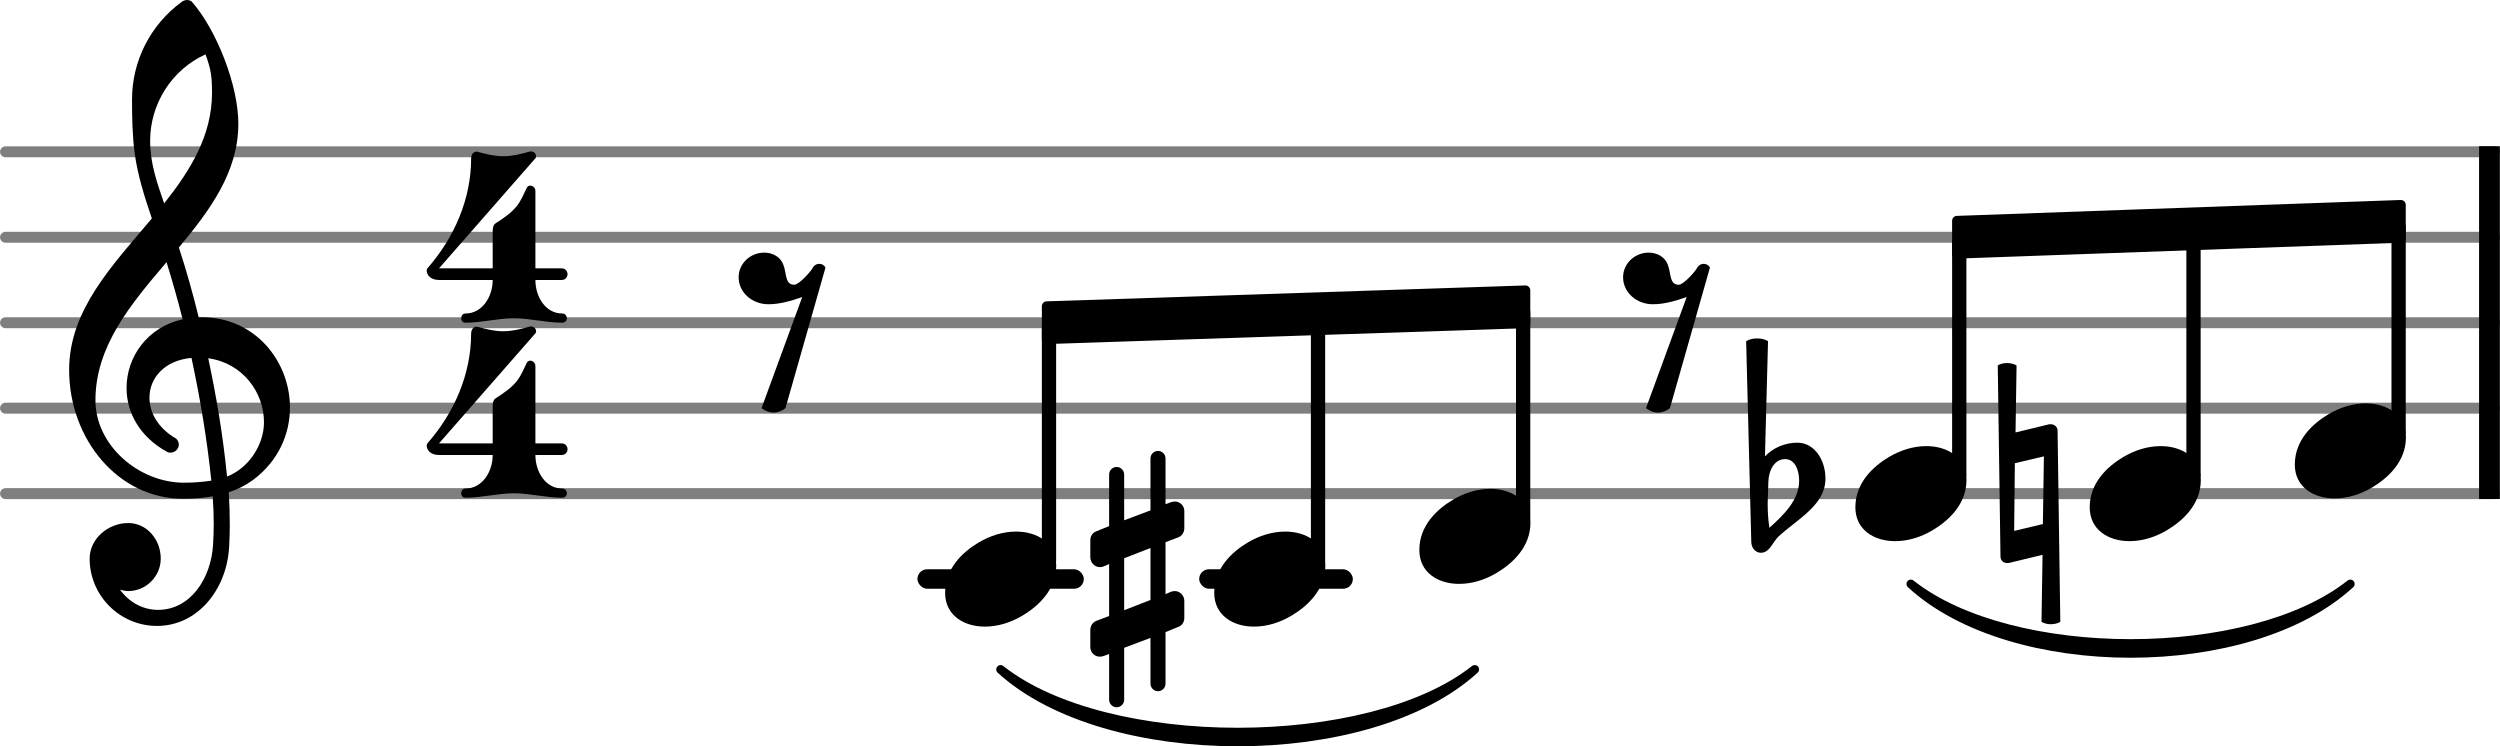 <?xml version="1.0" encoding="UTF-8" standalone="no"?>
<svg
   version="1.2"
   width="35.982mm"
   height="10.742mm"
   viewBox="0 0 29.251 8.733"
   id="svg70"
   sodipodi:docname="README-19.svg"
   xmlns:inkscape="http://www.inkscape.org/namespaces/inkscape"
   xmlns:sodipodi="http://sodipodi.sourceforge.net/DTD/sodipodi-0.dtd"
   xmlns="http://www.w3.org/2000/svg"
   xmlns:svg="http://www.w3.org/2000/svg">
  <defs
     id="defs74" />
  <sodipodi:namedview
     id="namedview72"
     pagecolor="#ffffff"
     bordercolor="#666666"
     borderopacity="1.0"
     inkscape:pageshadow="2"
     inkscape:pageopacity="0.0"
     inkscape:pagecheckerboard="0"
     inkscape:document-units="mm" />
  <style
     text="style/css"
     id="style2"><![CDATA[
tspan { white-space: pre; }
]]></style>
  <!-- Page: 1/1 -->
  <g
     color="#7f7f7f"
     id="g14"
     transform="translate(-20.649,-5.045)">
    <line
       transform="translate(20.649,10.821)"
       stroke-linejoin="round"
       stroke-linecap="round"
       stroke-width="0.128"
       stroke="currentColor"
       x1="0.064"
       y1="0"
       x2="29.187"
       y2="0"
       id="line4" />
    <line
       transform="translate(20.649,9.821)"
       stroke-linejoin="round"
       stroke-linecap="round"
       stroke-width="0.128"
       stroke="currentColor"
       x1="0.064"
       y1="0"
       x2="29.187"
       y2="0"
       id="line6" />
    <line
       transform="translate(20.649,8.821)"
       stroke-linejoin="round"
       stroke-linecap="round"
       stroke-width="0.128"
       stroke="currentColor"
       x1="0.064"
       y1="0"
       x2="29.187"
       y2="0"
       id="line8" />
    <line
       transform="translate(20.649,7.821)"
       stroke-linejoin="round"
       stroke-linecap="round"
       stroke-width="0.128"
       stroke="currentColor"
       x1="0.064"
       y1="0"
       x2="29.187"
       y2="0"
       id="line10" />
    <line
       transform="translate(20.649,6.821)"
       stroke-linejoin="round"
       stroke-linecap="round"
       stroke-width="0.128"
       stroke="currentColor"
       x1="0.064"
       y1="0"
       x2="29.187"
       y2="0"
       id="line12" />
  </g>
  <rect
     x="14.031"
     y="6.661"
     width="1.798"
     height="0.228"
     ry="0.114"
     fill="currentColor"
     id="rect16" />
  <rect
     x="10.734"
     y="6.661"
     width="1.947"
     height="0.228"
     ry="0.114"
     fill="currentColor"
     id="rect18" />
  <rect
     x="29.007"
     y="1.711"
     width="0.243"
     height="4.128"
     ry="0"
     fill="currentColor"
     id="rect20" />
  <path
     d="m 11.89,6.22 c 0.244,0 0.468,0.132 0.468,0.396 0,0.284 -0.208,0.476 -0.396,0.588 -0.136,0.08 -0.284,0.128 -0.44,0.128 -0.244,0 -0.464,-0.132 -0.464,-0.396 0,-0.284 0.204,-0.476 0.392,-0.588 0.136,-0.08 0.284,-0.128 0.44,-0.128 z"
     fill="currentColor"
     id="path22"
     style="stroke-width:0.004" />
  <rect
     x="17.738"
     y="3.592"
     width="0.167"
     height="2.521"
     ry="0.057"
     fill="currentColor"
     id="rect24" />
  <path
     d="m 17.439,5.72 c 0.244,0 0.468,0.132 0.468,0.396 0,0.284 -0.208,0.476 -0.396,0.588 -0.136,0.08 -0.284,0.128 -0.44,0.128 -0.244,0 -0.464,-0.132 -0.464,-0.396 0,-0.284 0.204,-0.476 0.392,-0.588 0.136,-0.08 0.284,-0.128 0.44,-0.128 z"
     fill="currentColor"
     id="path26"
     style="stroke-width:0.004" />
  <path
     d="m 13.549,8.088 c -0.048,0 -0.088,-0.04 -0.088,-0.088 v -0.536 l -0.308,0.116 v 0.608 c 0,0.048 -0.04,0.088 -0.088,0.088 -0.048,0 -0.088,-0.04 -0.088,-0.088 v -0.536 l -0.064,0.024 c -0.012,0.004 -0.032,0.008 -0.044,0.008 -0.06,0 -0.112,-0.048 -0.112,-0.112 v -0.2 c 0,-0.048 0.028,-0.092 0.072,-0.108 l 0.148,-0.056 v -0.608 l -0.064,0.028 c -0.012,0.004 -0.032,0.008 -0.044,0.008 -0.06,0 -0.112,-0.052 -0.112,-0.116 v -0.2 c 0,-0.048 0.028,-0.088 0.072,-0.104 l 0.148,-0.06 v -0.604 c 0,-0.048 0.04,-0.088 0.088,-0.088 0.048,0 0.088,0.04 0.088,0.088 v 0.536 l 0.308,-0.116 v -0.608 c 0,-0.048 0.04,-0.088 0.088,-0.088 0.048,0 0.088,0.04 0.088,0.088 v 0.536 l 0.064,-0.024 c 0.012,-0.004 0.032,-0.008 0.044,-0.008 0.06,0 0.112,0.048 0.112,0.112 v 0.2 c 0,0.048 -0.028,0.092 -0.072,0.108 l -0.148,0.056 v 0.608 l 0.064,-0.028 c 0.012,-0.004 0.032,-0.008 0.044,-0.008 0.06,0 0.112,0.052 0.112,0.116 v 0.2 c 0,0.048 -0.028,0.088 -0.072,0.104 l -0.148,0.06 v 0.604 c 0,0.048 -0.04,0.088 -0.088,0.088 z m -0.396,-1.556 v 0.608 l 0.308,-0.12 v -0.608 z"
     fill="currentColor"
     id="path28"
     style="stroke-width:0.004" />
  <rect
     x="15.338"
     y="3.67"
     width="0.167"
     height="2.943"
     ry="0.057"
     fill="currentColor"
     id="rect30" />
  <path
     d="m 15.039,6.22 c 0.244,0 0.468,0.132 0.468,0.396 0,0.284 -0.208,0.476 -0.396,0.588 -0.136,0.08 -0.284,0.128 -0.44,0.128 -0.244,0 -0.464,-0.132 -0.464,-0.396 0,-0.284 0.204,-0.476 0.392,-0.588 0.136,-0.08 0.284,-0.128 0.44,-0.128 z"
     fill="currentColor"
     id="path32"
     style="stroke-width:0.004" />
  <rect
     x="12.19"
     y="3.773"
     width="0.167"
     height="2.841"
     ry="0.057"
     fill="currentColor"
     id="rect34" />
  <path
     stroke-width="0.102"
     stroke-linejoin="round"
     stroke-linecap="round"
     stroke="currentColor"
     fill="currentColor"
     d="m 11.707,7.833 c 1.236,1.131 4.312,1.131 5.548,0 v 0 c -1.236,0.978 -4.312,0.978 -5.548,0 z"
     id="path36" />
  <polygon
     transform="translate(12.19,3.776)"
     stroke-linejoin="round"
     stroke-linecap="round"
     stroke-width="0.114"
     fill="currentColor"
     stroke="currentColor"
     points="0.057,0.193 0.057,-0.193 5.658,-0.379 5.658,0.007 "
     id="polygon38" />
  <path
     stroke-width="0.102"
     stroke-linejoin="round"
     stroke-linecap="round"
     stroke="currentColor"
     fill="currentColor"
     d="m 22.358,6.833 c 1.173,1.083 3.969,1.083 5.142,0 v 0 c -1.172,0.929 -3.969,0.929 -5.142,0 z"
     id="path40" />
  <polygon
     transform="translate(22.841,2.776)"
     stroke-linejoin="round"
     stroke-linecap="round"
     stroke-width="0.114"
     fill="currentColor"
     stroke="currentColor"
     points="0.057,0.193 0.057,-0.193 5.251,-0.379 5.251,0.007 "
     id="polygon42" />
  <rect
     x="25.582"
     y="2.677"
     width="0.167"
     height="2.937"
     ry="0.057"
     fill="currentColor"
     id="rect44" />
  <path
     d="m 25.283,5.22 c 0.244,0 0.468,0.132 0.468,0.396 0,0.284 -0.208,0.476 -0.396,0.588 -0.136,0.08 -0.284,0.128 -0.44,0.128 -0.244,0 -0.464,-0.132 -0.464,-0.396 0,-0.284 0.204,-0.476 0.392,-0.588 0.136,-0.08 0.284,-0.128 0.44,-0.128 z"
     fill="currentColor"
     id="path46"
     style="stroke-width:0.004" />
  <path
     d="m 20.691,5.636 -0.008,0.24 v 0.044 c 0,0.084 0.008,0.172 0.02,0.256 0.168,-0.152 0.348,-0.324 0.348,-0.552 0,-0.128 -0.052,-0.252 -0.164,-0.252 -0.124,0 -0.192,0.128 -0.196,0.264 z m -0.004,-1.644 -0.036,1.348 c 0.1,-0.104 0.236,-0.16 0.38,-0.16 0.2,0 0.328,0.204 0.328,0.42 0,0.308 -0.32,0.468 -0.548,0.676 -0.072,0.068 -0.104,0.192 -0.208,0.192 -0.064,0 -0.112,-0.06 -0.112,-0.128 l -0.06,-2.348 c 0.04,-0.024 0.084,-0.032 0.128,-0.032 0.044,0 0.088,0.008 0.128,0.032 z"
     fill="currentColor"
     id="path48"
     style="stroke-width:0.004" />
  <rect
     x="22.841"
     y="2.773"
     width="0.167"
     height="2.841"
     ry="0.057"
     fill="currentColor"
     id="rect50" />
  <path
     d="m 22.541,5.22 c 0.244,0 0.468,0.132 0.468,0.396 0,0.284 -0.208,0.476 -0.396,0.588 -0.136,0.08 -0.284,0.128 -0.44,0.128 -0.244,0 -0.464,-0.132 -0.464,-0.396 0,-0.284 0.204,-0.476 0.392,-0.588 0.136,-0.08 0.284,-0.128 0.44,-0.128 z"
     fill="currentColor"
     id="path52"
     style="stroke-width:0.004" />
  <path
     d="m 19.259,4.776 0.476,-1.3 c -0.128,0.044 -0.26,0.084 -0.396,0.084 -0.188,0 -0.348,-0.136 -0.348,-0.316 0,-0.16 0.136,-0.288 0.3,-0.288 0.1,0 0.192,0.052 0.224,0.144 0.04,0.104 0.016,0.232 0.128,0.232 0.052,0 0.192,-0.152 0.216,-0.2 0.032,-0.06 0.12,-0.06 0.148,0 l -0.468,1.644 c -0.04,0.032 -0.092,0.052 -0.14,0.052 -0.048,0 -0.1,-0.02 -0.14,-0.052 z"
     fill="currentColor"
     id="path54"
     style="stroke-width:0.004" />
  <path
     d="m 23.375,4.276 c 0.032,-0.02 0.072,-0.028 0.108,-0.028 0.036,0 0.08,0.008 0.112,0.028 l -0.012,0.784 0.396,-0.096 h 0.016 c 0.044,0 0.08,0.032 0.08,0.076 l 0.032,2.236 c -0.032,0.02 -0.076,0.028 -0.112,0.028 -0.036,0 -0.076,-0.008 -0.108,-0.028 l 0.012,-0.784 -0.396,0.096 h -0.02 c -0.044,0 -0.076,-0.032 -0.076,-0.076 z m 0.54,1.064 -0.34,0.08 -0.008,0.792 0.336,-0.08 z"
     fill="currentColor"
     id="path56"
     style="stroke-width:0.004" />
  <path
     d="m 5.8,2.612 c 0.092,-0.06 0.184,-0.12 0.252,-0.208 0.048,-0.064 0.076,-0.136 0.112,-0.208 0.008,-0.016 0.024,-0.024 0.04,-0.024 0.028,0 0.06,0.024 0.06,0.064 v 0.904 h 0.308 c 0.044,0 0.068,0.036 0.068,0.068 0,0.032 -0.024,0.068 -0.068,0.068 H 6.264 c 0,0.204 0.124,0.392 0.312,0.392 0.036,0 0.056,0.028 0.056,0.056 0,0.028 -0.02,0.052 -0.056,0.052 -0.188,0 -0.376,-0.052 -0.564,-0.052 -0.188,0 -0.376,0.052 -0.564,0.052 -0.036,0 -0.052,-0.024 -0.052,-0.052 0,-0.028 0.016,-0.056 0.052,-0.056 0.188,0 0.316,-0.188 0.316,-0.392 H 5.136 c -0.108,0 -0.144,-0.068 -0.144,-0.108 0,-0.012 0.004,-0.024 0.008,-0.028 0.316,-0.36 0.512,-0.812 0.512,-1.288 0,-0.048 0.036,-0.088 0.076,-0.076 0.1,0.028 0.2,0.052 0.3,0.052 0.1,0 0.2,-0.024 0.3,-0.052 0.008,-0.004 0.016,-0.004 0.024,-0.004 0.036,0 0.06,0.028 0.06,0.056 0,0.008 0,0.016 -0.008,0.024 l -1.128,1.288 h 0.628 v -0.428 c 0,-0.04 0.004,-0.08 0.036,-0.1 z"
     fill="currentColor"
     id="path58"
     style="stroke-width:0.004" />
  <path
     d="m 5.8,4.66 c 0.092,-0.06 0.184,-0.12 0.252,-0.208 0.048,-0.064 0.076,-0.136 0.112,-0.208 0.008,-0.016 0.024,-0.024 0.04,-0.024 0.028,0 0.06,0.024 0.06,0.064 v 0.904 h 0.308 c 0.044,0 0.068,0.036 0.068,0.068 0,0.032 -0.024,0.068 -0.068,0.068 H 6.264 c 0,0.204 0.124,0.392 0.312,0.392 0.036,0 0.056,0.028 0.056,0.056 0,0.028 -0.02,0.052 -0.056,0.052 -0.188,0 -0.376,-0.052 -0.564,-0.052 -0.188,0 -0.376,0.052 -0.564,0.052 -0.036,0 -0.052,-0.024 -0.052,-0.052 0,-0.028 0.016,-0.056 0.052,-0.056 0.188,0 0.316,-0.188 0.316,-0.392 H 5.136 c -0.108,0 -0.144,-0.068 -0.144,-0.108 0,-0.012 0.004,-0.024 0.008,-0.028 0.316,-0.36 0.512,-0.812 0.512,-1.288 0,-0.048 0.036,-0.088 0.076,-0.076 0.1,0.028 0.2,0.052 0.3,0.052 0.1,0 0.2,-0.024 0.3,-0.052 0.008,-0.004 0.016,-0.004 0.024,-0.004 0.036,0 0.06,0.028 0.06,0.056 0,0.008 0,0.016 -0.008,0.024 l -1.128,1.288 h 0.628 v -0.428 c 0,-0.04 0.004,-0.08 0.036,-0.1 z"
     fill="currentColor"
     id="path60"
     style="stroke-width:0.004" />
  <path
     d="M 2.324,3.712 H 2.36 c 0.628,0 1.032,0.52 1.032,1.056 0,0.308 -0.132,0.624 -0.432,0.848 -0.088,0.064 -0.184,0.112 -0.284,0.144 0.008,0.128 0.012,0.26 0.012,0.388 0,0.084 -0.004,0.172 -0.008,0.256 -0.028,0.488 -0.364,0.92 -0.844,0.92 -0.432,0 -0.788,-0.352 -0.788,-0.788 0,-0.232 0.216,-0.416 0.452,-0.416 0.216,0 0.38,0.192 0.38,0.416 0,0.208 -0.172,0.38 -0.38,0.38 -0.032,0 -0.064,-0.008 -0.096,-0.016 0.1,0.14 0.26,0.236 0.444,0.236 0.38,0 0.62,-0.368 0.644,-0.76 0.004,-0.08 0.008,-0.156 0.008,-0.236 0,-0.112 -0.004,-0.22 -0.012,-0.332 -0.116,0.02 -0.228,0.028 -0.348,0.028 -0.756,0 -1.332,-0.696 -1.332,-1.508 0,-0.704 0.512,-1.228 0.968,-1.772 -0.084,-0.248 -0.164,-0.496 -0.2,-0.756 -0.028,-0.208 -0.032,-0.424 -0.032,-0.636 0,-0.452 0.216,-0.876 0.584,-1.144 0.032,-0.024 0.084,-0.028 0.116,0 0.288,0.328 0.544,0.976 0.544,1.428 0,0.564 -0.332,1.012 -0.696,1.448 0.088,0.268 0.164,0.54 0.232,0.816 z m 0.332,1.864 c 0.256,-0.1 0.432,-0.372 0.432,-0.636 0,-0.348 -0.248,-0.692 -0.652,-0.748 0.096,0.452 0.172,0.9 0.22,1.384 z m -0.504,0.072 c 0.108,0 0.216,-0.008 0.32,-0.024 -0.052,-0.5 -0.132,-0.968 -0.232,-1.436 -0.316,0.028 -0.492,0.236 -0.492,0.464 0,0.172 0.096,0.356 0.312,0.48 0.02,0.02 0.032,0.044 0.032,0.068 0,0.052 -0.044,0.096 -0.096,0.096 -0.012,0 -0.028,0 -0.04,-0.008 -0.324,-0.176 -0.476,-0.464 -0.476,-0.748 0,-0.36 0.24,-0.712 0.656,-0.804 -0.056,-0.224 -0.12,-0.448 -0.188,-0.668 -0.416,0.488 -0.832,0.98 -0.832,1.616 0,0.528 0.508,0.964 1.036,0.964 z m 0.328,-4.56 c 0,-0.196 -0.012,-0.276 -0.076,-0.452 -0.396,0.18 -0.648,0.58 -0.648,1.012 0,0.276 0.088,0.508 0.164,0.732 0.308,-0.388 0.56,-0.796 0.56,-1.292 z"
     fill="currentColor"
     id="path62"
     style="stroke-width:0.004" />
  <path
     d="m 8.91,4.776 0.476,-1.3 c -0.128,0.044 -0.26,0.084 -0.396,0.084 -0.188,0 -0.348,-0.136 -0.348,-0.316 0,-0.16 0.136,-0.288 0.3,-0.288 0.1,0 0.192,0.052 0.224,0.144 0.04,0.104 0.016,0.232 0.128,0.232 0.052,0 0.192,-0.152 0.216,-0.2 0.032,-0.06 0.12,-0.06 0.148,0 l -0.468,1.644 c -0.04,0.032 -0.092,0.052 -0.14,0.052 -0.048,0 -0.1,-0.02 -0.14,-0.052 z"
     fill="currentColor"
     id="path64"
     style="stroke-width:0.004" />
  <rect
     x="27.982"
     y="2.593"
     width="0.167"
     height="2.521"
     ry="0.057"
     fill="currentColor"
     id="rect66" />
  <path
     d="m 27.683,4.72 c 0.244,0 0.468,0.132 0.468,0.396 0,0.284 -0.208,0.476 -0.396,0.588 -0.136,0.08 -0.284,0.128 -0.44,0.128 -0.244,0 -0.464,-0.132 -0.464,-0.396 0,-0.284 0.204,-0.476 0.392,-0.588 0.136,-0.08 0.284,-0.128 0.44,-0.128 z"
     fill="currentColor"
     id="path68"
     style="stroke-width:0.004" />
</svg>
